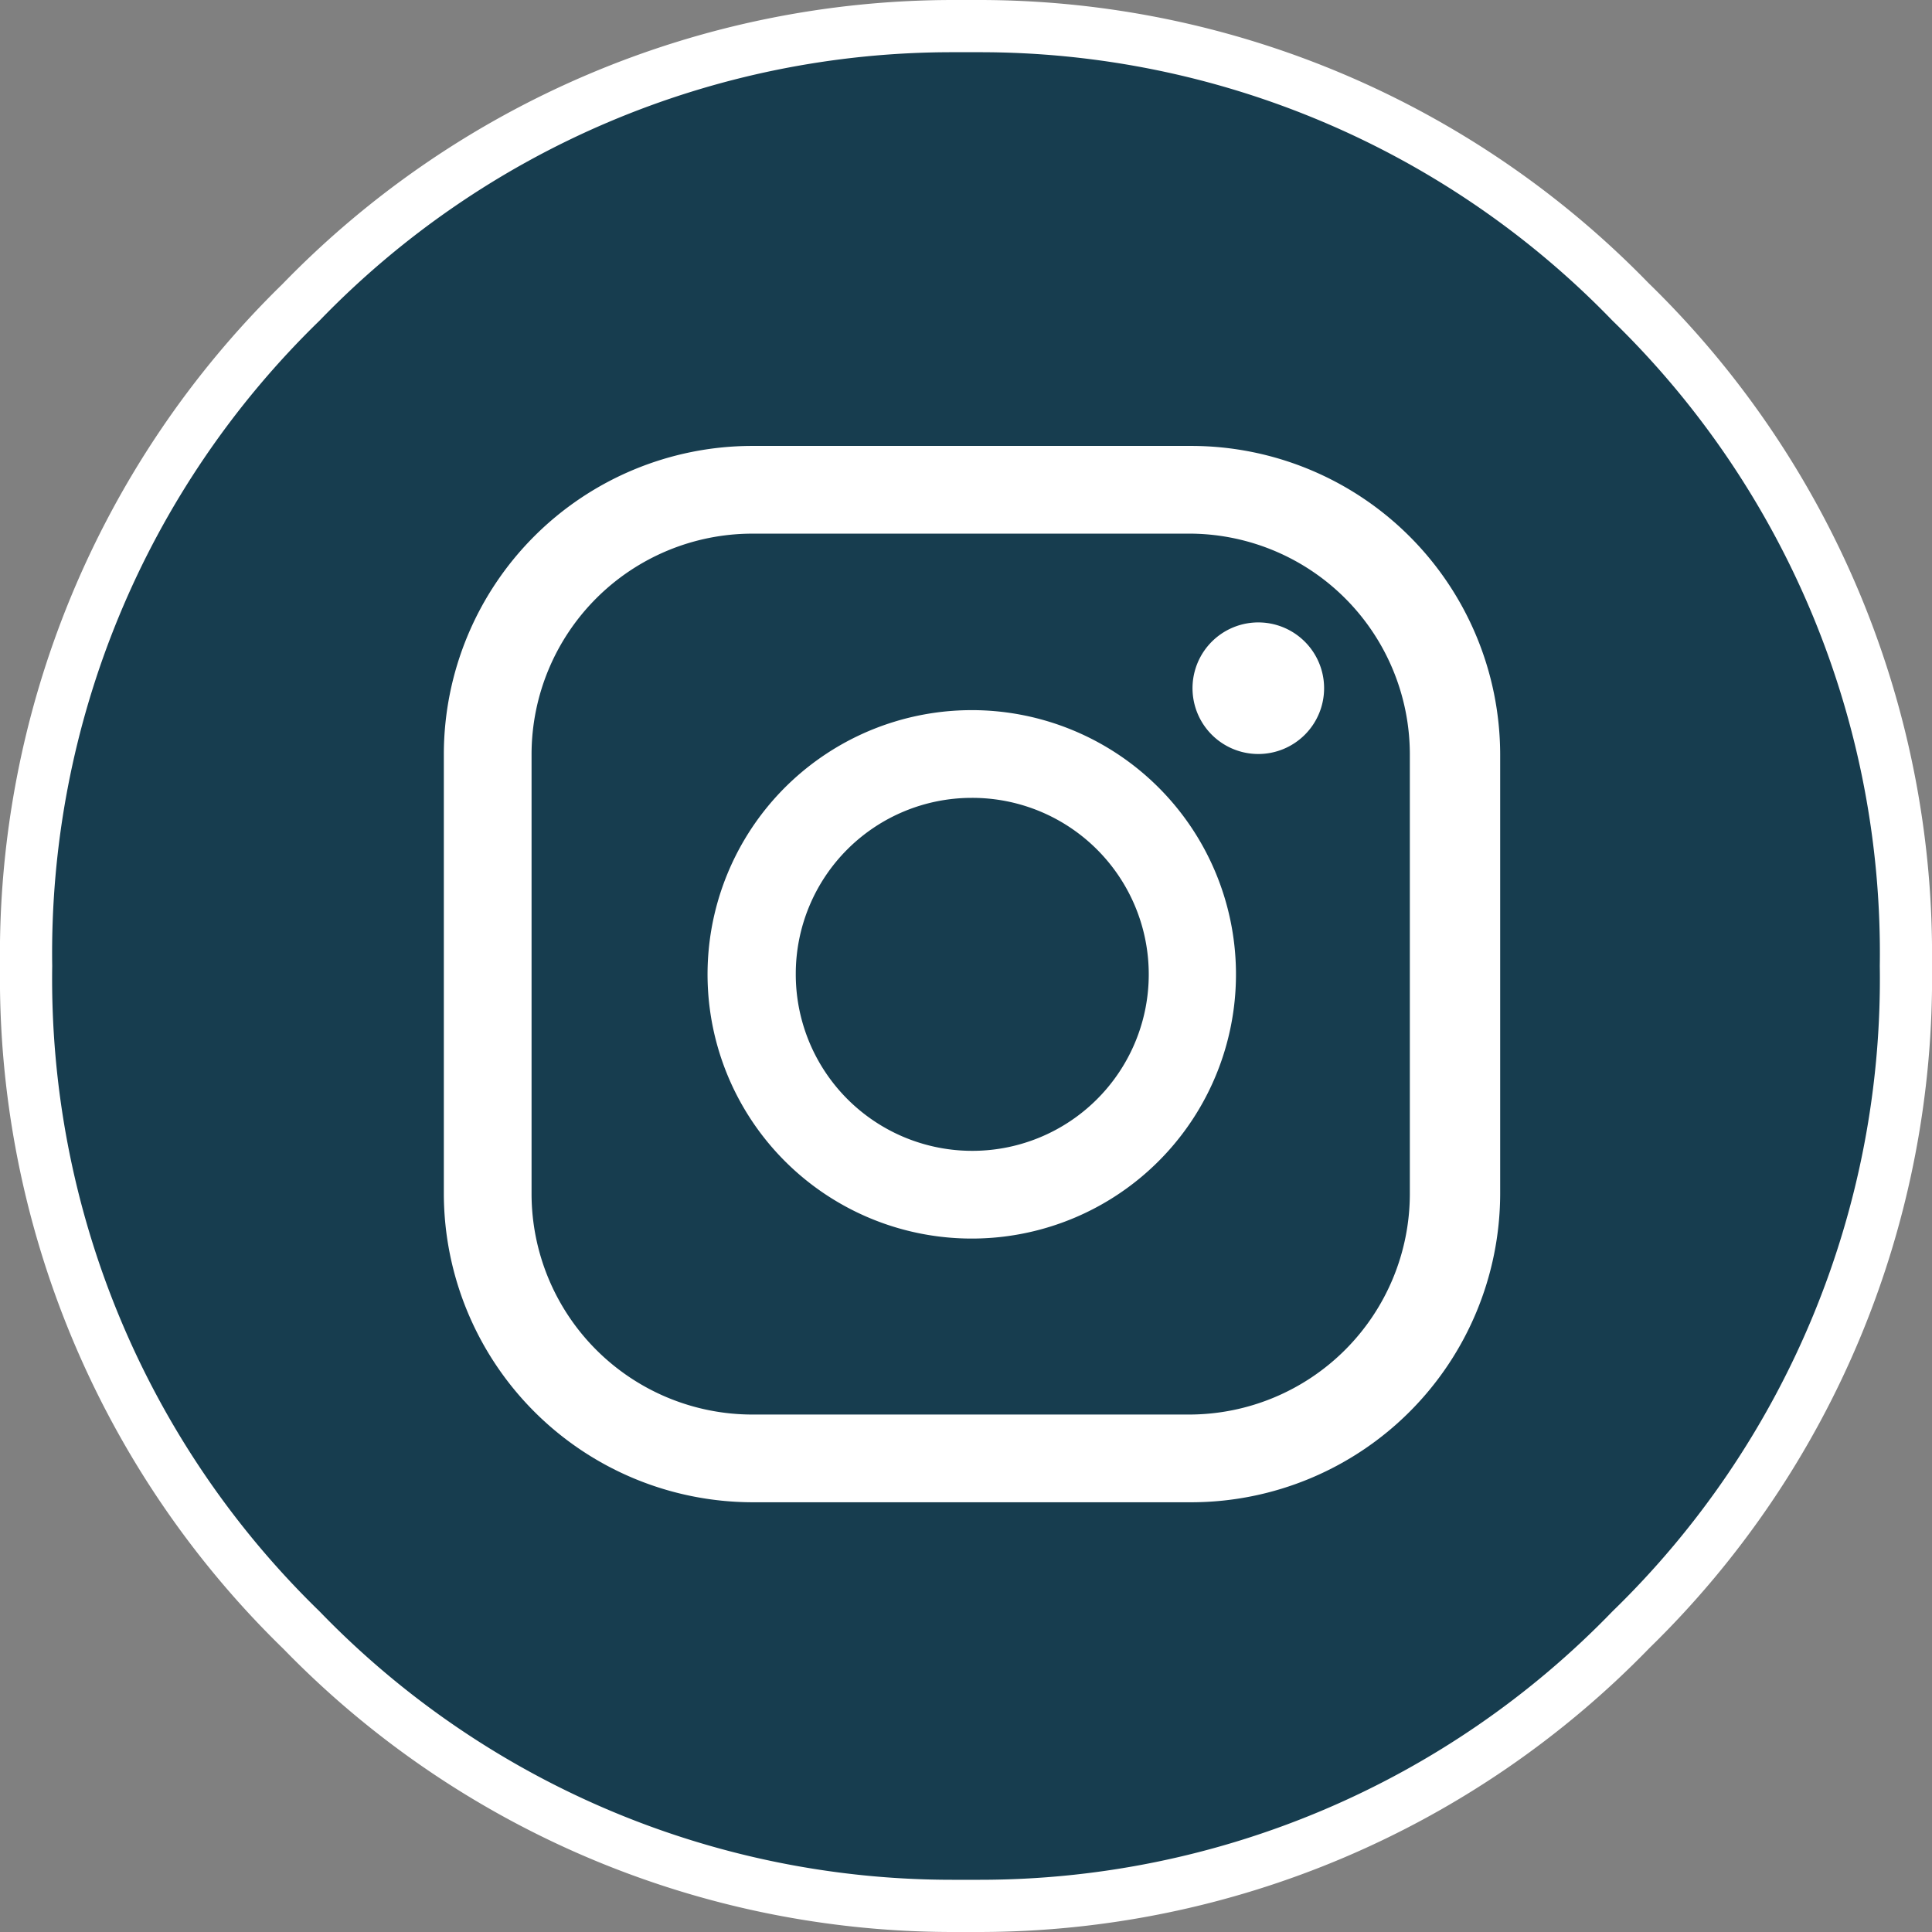 <svg xmlns="http://www.w3.org/2000/svg" viewBox="0 0 37 37"><rect x="0" y="0" width="37" height="37" fill="#808080" stroke="none"/><defs><style>.cls-1{fill:#173d4f;}.cls-2{fill:#fff;}</style></defs><g id="圖層_2" data-name="圖層 2"><g id="_0-ui_kits" data-name="0-ui_kits"><g id="circle-3"><path class="cls-1" d="M18.23,36.5A17.47,17.47,0,0,1,5.76,31.21,17.43,17.43,0,0,1,.5,18.49,17.41,17.41,0,0,1,5.78,5.78,17.42,17.42,0,0,1,18.23.5h.54A17.47,17.47,0,0,1,31.24,5.79,17.44,17.44,0,0,1,36.5,18.51a17.39,17.39,0,0,1-5.28,12.71A17.42,17.42,0,0,1,18.77,36.5Z"/><path class="cls-2" d="M18.23,1h.54A16.84,16.84,0,0,1,30.88,6.14,16.88,16.88,0,0,1,36,18.5a16.88,16.88,0,0,1-5.12,12.36A16.84,16.84,0,0,1,18.77,36h-.54A16.84,16.84,0,0,1,6.12,30.86,16.88,16.88,0,0,1,1,18.5,16.88,16.88,0,0,1,6.12,6.14,16.84,16.84,0,0,1,18.23,1m0-1h0A17.9,17.9,0,0,0,5.41,5.44,17.94,17.94,0,0,0,0,18.52,17.92,17.92,0,0,0,5.43,31.58,17.88,17.88,0,0,0,18.23,37h.54a17.9,17.9,0,0,0,12.82-5.44A17.92,17.92,0,0,0,37,18.49,17.94,17.94,0,0,0,31.57,5.42,17.88,17.88,0,0,0,18.77,0h-.54Z"/></g><path id="logo-instagram-outline" class="cls-2" d="M22.83,10.22A4.23,4.23,0,0,1,27,14.44v8.43a4.23,4.23,0,0,1-4.21,4.22H14.4a4.23,4.23,0,0,1-4.22-4.22V14.44a4.23,4.23,0,0,1,4.22-4.22h8.43m0-1.68H14.4a5.91,5.91,0,0,0-5.9,5.9v8.43a5.92,5.92,0,0,0,5.9,5.9h8.43a5.92,5.92,0,0,0,5.9-5.9V14.44a5.92,5.92,0,0,0-5.9-5.9Zm1.26,5.9a1.26,1.26,0,1,1,.9-.37A1.26,1.26,0,0,1,24.09,14.44Zm-5.48.84a3.38,3.38,0,1,1-3.37,3.37,3.37,3.37,0,0,1,3.37-3.37m0-1.68a5.06,5.06,0,1,0,5.06,5h0A5.06,5.06,0,0,0,18.61,13.6Z"/></g></g></svg>